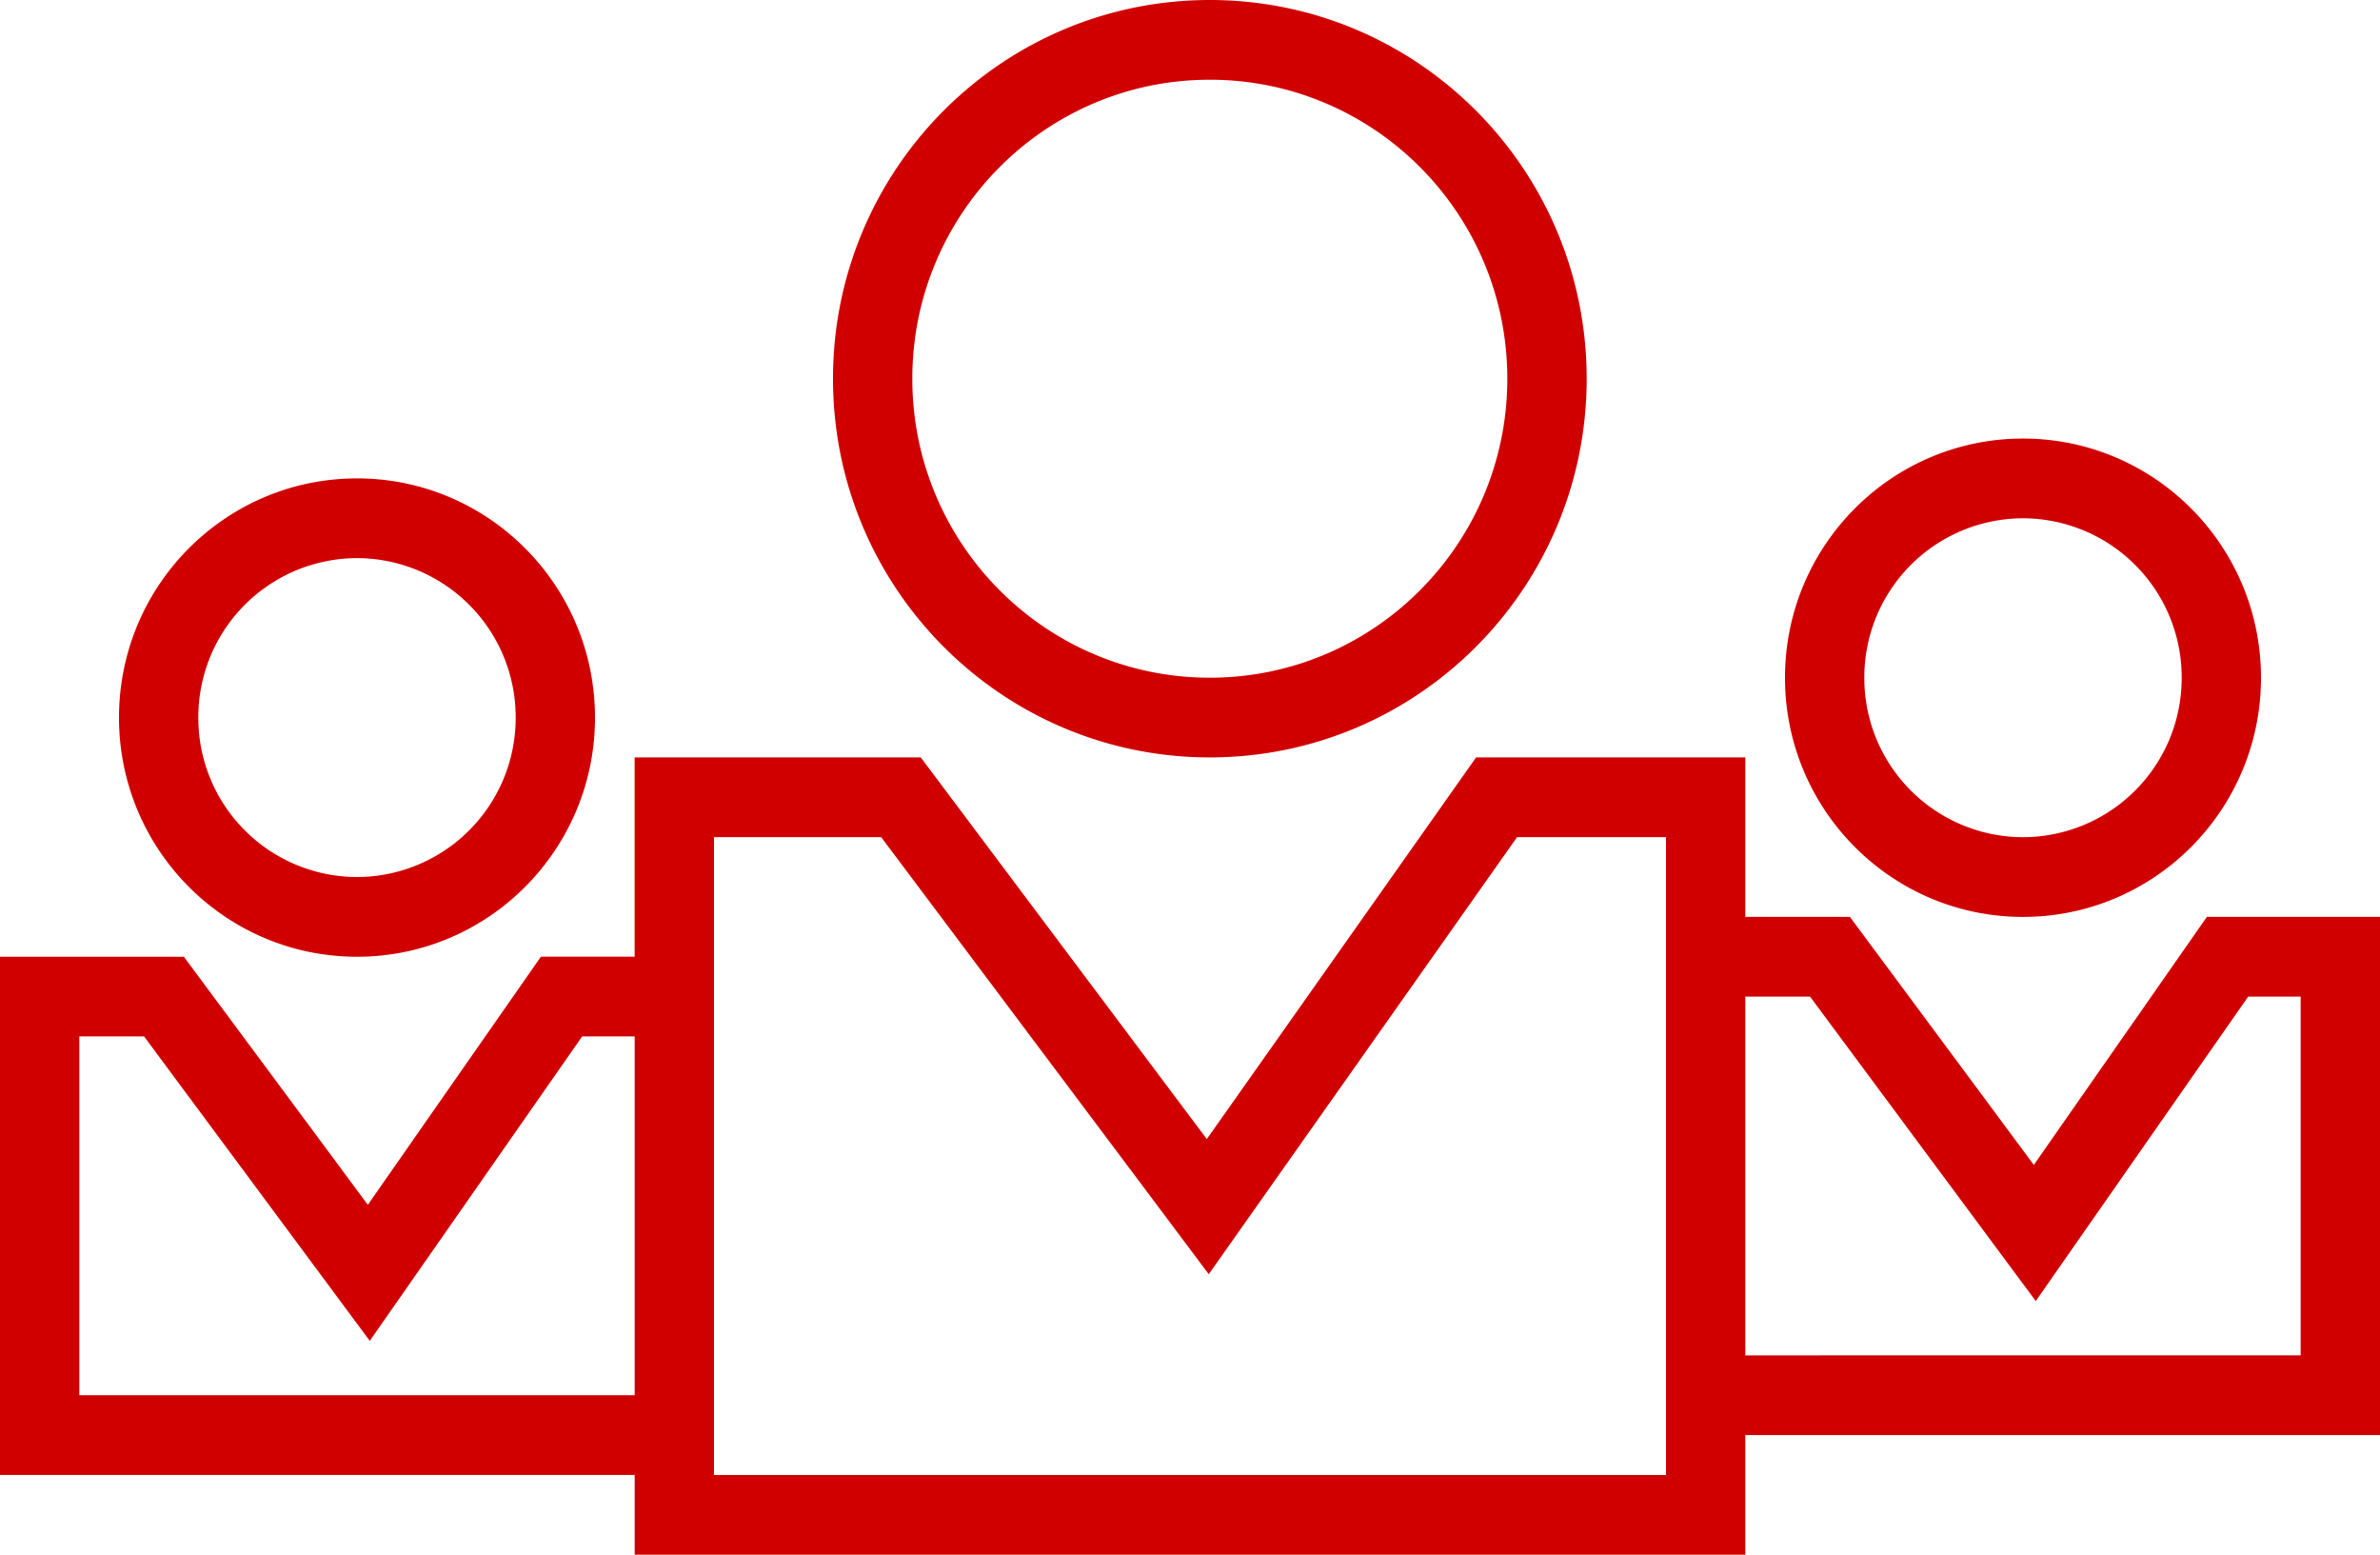 <svg width="49" height="32" fill="none" xmlns="http://www.w3.org/2000/svg"><path fill-rule="evenodd" clip-rule="evenodd" d="M31.033 7.795c0 3.399-2.742 6.154-6.125 6.154-3.382 0-6.125-2.755-6.125-6.154s2.743-6.154 6.125-6.154c3.383 0 6.125 2.755 6.125 6.154zm1.634 0c0 4.305-3.474 7.795-7.759 7.795S17.15 12.1 17.15 7.795 20.624 0 24.908 0c4.285 0 7.759 3.49 7.759 7.795zm-13.71 7.795l4.858 6.48 1.031 1.376.992-1.405 4.552-6.451h5.543v3.282h2.153l2.76 3.72 1.027 1.386.987-1.415 2.576-3.691H49v10.667H35.933V32H13.067v-1.641H0V19.693h3.786l2.76 3.72 1.027 1.386.987-1.415 2.576-3.692h1.93V15.59h5.891zm-5.89 5.743v7.385H1.633v-7.385h1.333l3.297 4.446 1.35 1.82 1.297-1.858 3.076-4.408h1.08zM34.3 30.36H14.7V17.231h3.442l5.4 7.202 1.344 1.794 1.293-1.832 5.055-7.164H34.3v13.128zm1.633-2.462v-7.384h1.333l3.297 4.446 1.35 1.82 1.297-1.859 3.076-4.407h1.08v7.384H35.934zm8.984-13.948a3.274 3.274 0 0 1-3.267 3.282 3.274 3.274 0 0 1-3.267-3.282 3.274 3.274 0 0 1 3.267-3.282 3.274 3.274 0 0 1 3.267 3.282zm1.633 0c0 2.719-2.194 4.923-4.9 4.923-2.706 0-4.9-2.204-4.9-4.923 0-2.72 2.194-4.923 4.9-4.923 2.706 0 4.9 2.204 4.9 4.923zm-35.933.82a3.274 3.274 0 0 1-3.267 3.282 3.274 3.274 0 0 1-3.267-3.282 3.274 3.274 0 0 1 3.267-3.282 3.274 3.274 0 0 1 3.267 3.282zm1.633 0c0 2.72-2.194 4.923-4.9 4.923-2.706 0-4.9-2.204-4.9-4.923s2.194-4.923 4.9-4.923c2.706 0 4.9 2.204 4.9 4.923z" fill="#D10000"/></svg>